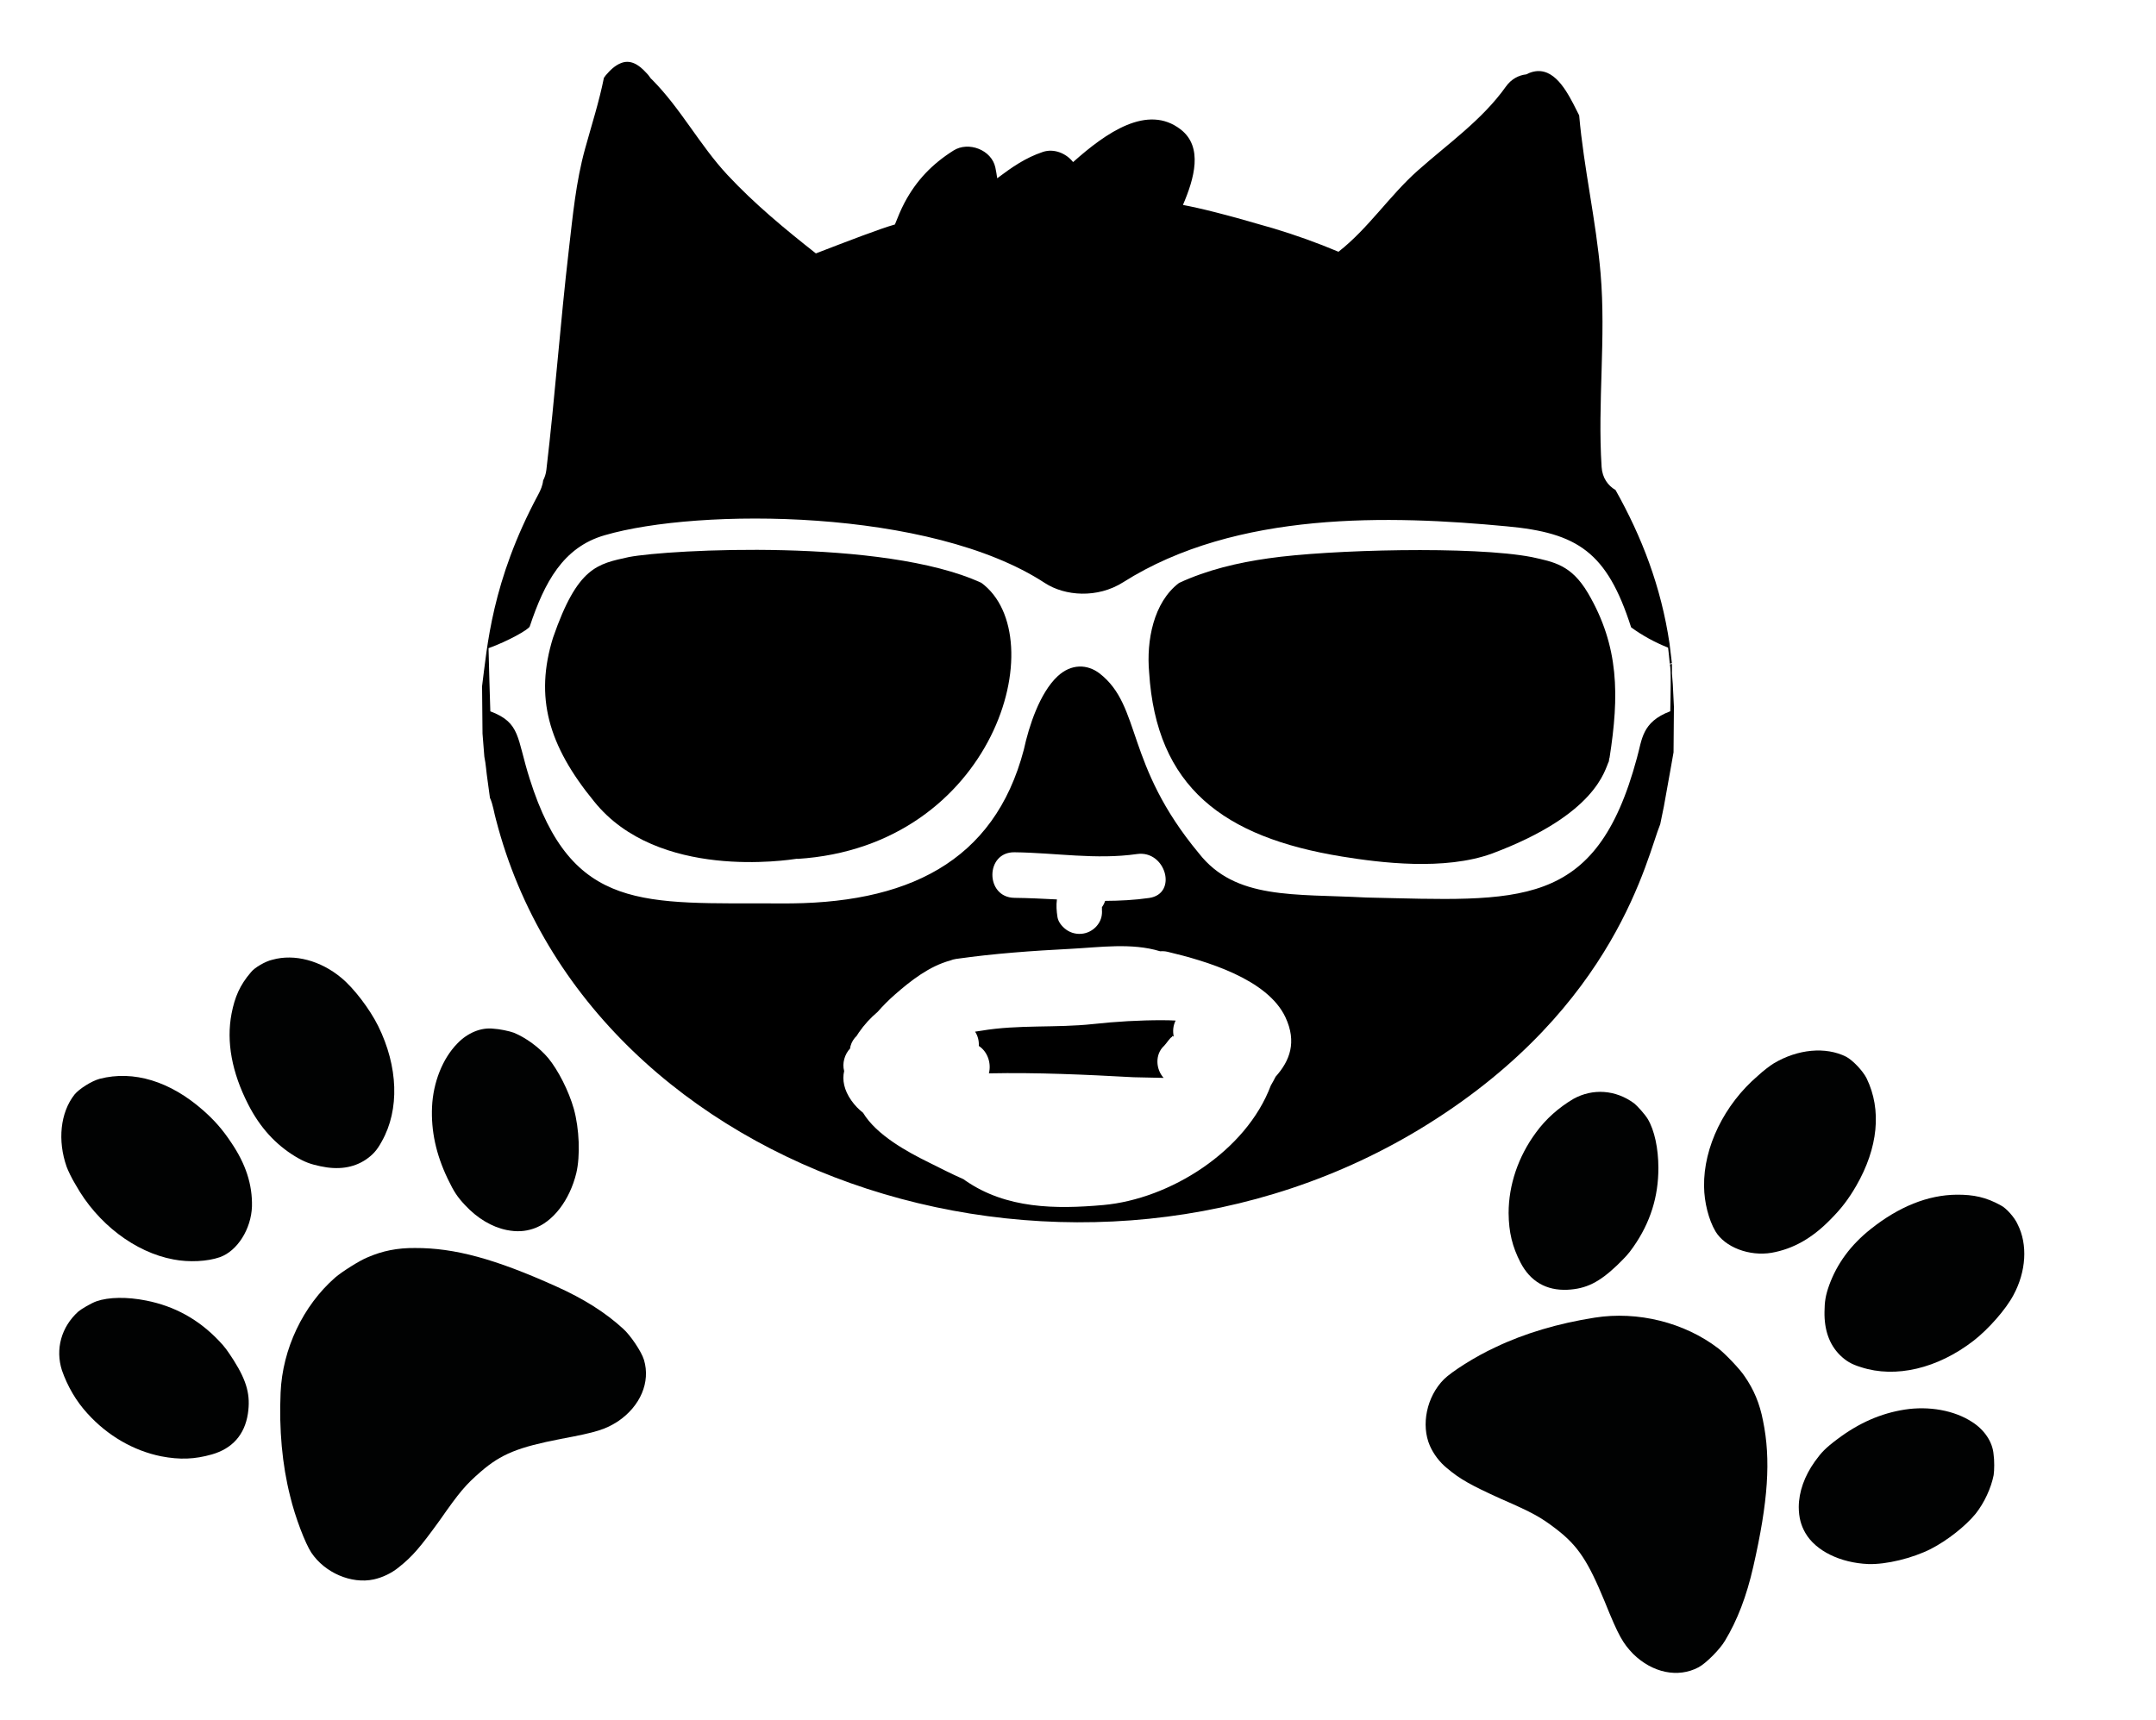 <?xml version="1.0" encoding="utf-8"?>
<!-- Generator: Adobe Illustrator 16.0.0, SVG Export Plug-In . SVG Version: 6.00 Build 0)  -->
<!DOCTYPE svg PUBLIC "-//W3C//DTD SVG 1.1//EN" "http://www.w3.org/Graphics/SVG/1.1/DTD/svg11.dtd">
<svg version="1.1" id="Calque_1" xmlns="http://www.w3.org/2000/svg" xmlns:xlink="http://www.w3.org/1999/xlink" x="0px" y="0px"
	 width="378.5px" height="302px" viewBox="0 76.5 378.5 302" enable-background="new 0 76.5 378.5 302" xml:space="preserve">
<g id="Calque_2">
</g>
<g id="Layer_1">
	<g>
		<path d="M204.121,255.655c-4.088-0.008-8.176,0.236-12.24,0.676c-6.502,0.704-13.084,0.068-19.584,1.166
			c-0.346,0.059-0.726,0.113-1.117,0.168c0.49,0.732,0.703,1.623,0.658,2.506c1.613,1.061,2.211,3.133,1.766,4.816
			c8.461-0.174,16.92,0.22,25.381,0.682c1.768,0.03,3.535,0.066,5.303,0.116c-1.387-1.509-1.553-4.126,0.059-5.616
			c0.367-0.341,1.164-1.604,1.395-1.543c0.039-0.236,0.143-0.275,0.324-0.064c-0.225-1.037-0.1-2.006,0.322-2.844
			C205.633,255.679,204.877,255.656,204.121,255.655z"/>
		<path d="M293.521,193.099c-0.059,0.012-0.309,0.047-0.365,0.056c0.254,0.948,0.111,5.848,0.07,8.247
			c-5.035,1.906-4.932,4.988-5.852,8.201c-7.215,26.802-20.523,25.093-47.541,24.506c-12.66-0.68-22.957,0.425-29.363-7.764
			c-13.033-15.687-10.012-25.785-17.4-31.563c-2.203-1.707-5.04-1.732-7.406,0.477c-3.127,2.928-5.021,8.717-5.92,12.865
			c-5.182,19.789-20.548,27.258-42.857,27.018c-23.849-0.104-36.483,1.65-43.895-21.867c-2.304-7.226-1.553-9.846-6.912-11.862
			c-0.038-1.054-0.296-9.619-0.315-11.089c3.412-1.23,7.092-3.293,7.241-3.834c2.564-7.684,5.831-13.899,13.151-16.001
			c16.503-4.827,57.193-4.744,77.265,8.385c3.526,2.306,9.23,2.739,13.752-0.125c19.9-12.611,46.988-11.756,67.35-9.823
			c12.418,1.142,17.594,4.495,21.828,17.736c2.021,1.477,4.182,2.639,6.492,3.572c0.262,2.256,0.059,0.521,0.297,2.844
			c0.1-0.161,0.43,0.016,0.359-0.203l-0.406-3.375c-1.482-10.006-4.877-18.757-9.477-26.949c-1.32-0.77-2.32-2.119-2.445-4.051
			c-0.729-11.317,0.787-22.701-0.18-33.994c-0.797-9.316-2.945-18.448-3.76-27.748c-0.33-0.669-0.666-1.335-1.012-1.997
			c-1.57-2.999-3.928-6.961-7.746-5.446c-0.168,0.064-0.342,0.152-0.516,0.242c-1.334,0.147-2.641,0.807-3.605,2.168
			c-4.129,5.821-10.184,10.043-15.467,14.738c-4.961,4.409-8.662,10.149-13.906,14.247c-3.73-1.573-7.551-2.94-11.428-4.107
			c-8.83-2.578-12.828-3.536-15.879-4.114c1.98-4.62,3.584-10.161-0.385-13.248c-5.848-4.543-13.111,0.56-18.9,5.722
			c-1.219-1.556-3.373-2.428-5.297-1.786c-3.08,1.029-5.434,2.686-8.008,4.615c-0.006,0.003-0.011,0.006-0.016,0.01
			c-0.092-0.629-0.193-1.257-0.326-1.883c-0.656-3.115-4.721-4.645-7.345-2.988c-3.75,2.367-6.521,5.246-8.603,9.17
			c-0.639,1.203-1.162,2.509-1.688,3.821c-2.504,0.695-8.313,2.933-13.874,5.077c-5.45-4.296-10.782-8.697-15.526-13.786
			c-4.872-5.226-8.189-11.663-13.25-16.75c-0.063-0.063-0.128-0.116-0.191-0.174c-0.049-0.066-0.099-0.14-0.148-0.203
			c-0.202-0.304-0.422-0.569-0.658-0.796c-1.438-1.599-2.877-2.322-4.416-1.72c-1.092,0.418-1.939,1.27-2.688,2.141
			c-0.116,0.149-0.222,0.304-0.335,0.456c-0.841,4.215-2.144,8.241-3.307,12.458c-1.617,5.865-2.146,11.698-2.848,17.716
			c-1.502,12.871-2.423,25.794-3.944,38.661c-0.083,0.704-0.286,1.325-0.571,1.874c-0.082,0.855-0.442,1.697-0.844,2.442
			c-8.217,15.299-8.962,26.783-9.876,33.688l0.079,8.321l0.322,4.051c0.28,1.332,0.342,2.703,0.55,4.049l0.432,3.17
			c0.55,1.209,0.696,2.541,1.056,3.81c16.435,63.709,102.872,91.387,163.491,53.569c33.363-20.795,38.604-47.199,40.904-52.739
			l0.633-3.08c0.395-2.136,0.76-4.278,1.152-6.414l0.553-3.127l0.066-8.021C293.537,192.783,293.51,196.847,293.521,193.099z
			 M178.09,226.164c7.213,0.084,14.322,1.344,21.52,0.31c5.043-0.726,7.217,6.981,2.127,7.715c-2.604,0.373-5.17,0.498-7.723,0.511
			c-0.131,0.391-0.313,0.767-0.566,1.104c0.006,0.18,0.016,0.359,0.035,0.541c-0.018-0.141-0.037-0.281-0.057-0.423
			c0.098,0.911,0.037,1.734-0.465,2.595c-0.525,0.895-1.393,1.563-2.393,1.838c-1.031,0.283-2.158,0.139-3.082-0.402
			c-0.807-0.473-1.691-1.423-1.838-2.391c-0.169-1.117-0.242-2.061-0.1-3.117c-2.465-0.124-4.943-0.25-7.461-0.279
			C172.935,234.104,172.928,226.104,178.09,226.164z M223.945,265.572c-0.256,0.516-0.539,1.03-0.842,1.542
			c-4.344,11.585-17.754,19.956-29.42,20.998c-8.372,0.746-16.995,0.664-24.158-4.266c-0.123-0.084-0.24-0.176-0.361-0.262
			c-2.222-0.977-4.33-2.077-6.166-2.982c-3.656-1.803-9.117-4.756-11.482-8.691c-0.748-0.585-1.44-1.283-2.047-2.146
			c-1.305-1.851-1.633-3.631-1.272-5.189c-0.001-0.005-0.004-0.01-0.006-0.016c-0.362-1.316,0.075-2.924,1.056-3.947
			c0.022-0.143,0.028-0.279,0.069-0.43c0.188-0.688,0.583-1.309,1.099-1.802c0.109-0.178,0.217-0.356,0.336-0.532
			c0.959-1.4,2.075-2.603,3.325-3.662c0.952-1.09,1.976-2.108,3.024-3.029c2.814-2.467,6.05-4.994,9.727-5.988
			c0.305-0.128,0.646-0.225,1.032-0.279c6.687-0.953,13.396-1.424,20.137-1.771c5.067-0.262,10.659-1.092,15.626,0.416
			c0.016,0.005,0.029,0.011,0.047,0.016c0.414-0.031,0.85-0.021,1.316,0.092c6.699,1.59,17.535,4.754,20.688,11.506
			C227.705,259.501,226.438,262.787,223.945,265.572z"/>
		<path d="M172.287,178.853c12.801,9.437,2.309,46.311-32.312,48.477l-0.021-0.035c-1.632,0.234-24.482,3.85-35.641-10.039
			c-8.113-9.902-10.449-18.361-7.23-28.757c4.317-12.492,7.789-12.953,13.335-14.18
			C117.389,172.989,155.135,170.946,172.287,178.853z"/>
		<path d="M268.924,174.329c3.871,0.854,6.91,1.361,9.834,6.284c5.527,9.403,5.508,18.065,3.813,28.935
			c-0.092,0.203-0.088,0.428-0.123,0.645c-0.734,1.443-2.055,9.271-20.488,16.187c-8.383,3.054-19.703,1.617-26.35,0.535
			c-20.896-3.396-32.604-12.237-33.873-32.354c-0.494-5.526,0.748-12.29,5.254-15.696c4.949-2.298,10.311-3.555,15.691-4.319
			C233.324,173.002,258.709,172.35,268.924,174.329z"/>
	</g>
</g>
<g id="footprint2">
	<path fill="#010202" d="M44.031,247.258c-1.909,2.226-2.815,4.317-3.378,7.241c-0.949,4.945,0.055,10.335,2.917,15.936
		c2.079,4.084,4.821,7.034,8.198,9.105c1.7,1.03,2.73,1.386,4.459,1.755c3.114,0.683,5.791,0.309,7.989-1.155
		c1.217-0.84,1.958-1.62,2.811-3.205c3.156-5.59,2.875-13.152-0.637-20.266c-1.475-2.976-4.298-6.691-6.497-8.481
		c-3.575-2.977-8.179-4.245-12.058-3.157C46.613,245.296,44.673,246.415,44.031,247.258z"/>
	<path fill="#010202" d="M13.073,268.719c-2.487,3.177-2.992,8.065-1.379,12.662c0.217,0.614,0.905,2.071,1.601,3.198
		c3.773,6.765,10.396,11.843,17.176,13.092c2.714,0.525,5.934,0.363,8.117-0.398c3.064-1.075,5.521-4.946,5.646-8.931
		c0.083-3.809-1.074-7.433-3.67-11.241c-1.528-2.303-2.945-3.894-4.931-5.646c-5.756-5.061-12.162-7.051-18.133-5.508
		C16.061,266.338,13.885,267.719,13.073,268.719z"/>
	<path fill="#010202" d="M80.32,259.712c-2.642,2.674-4.277,6.902-4.472,11.149c-0.189,4.243,0.697,8.338,2.729,12.597
		c1.137,2.39,1.739,3.249,3.079,4.688c2.15,2.296,4.661,3.812,7.292,4.354c1.805,0.353,3.227,0.254,4.689-0.236
		c3.458-1.157,6.373-5.005,7.534-9.747c0.729-3.085,0.528-7.819-0.427-11.28c-0.9-3.185-2.745-6.784-4.49-8.921
		c-1.612-1.919-3.951-3.596-6.034-4.459c-0.763-0.29-2.616-0.673-3.58-0.711C84.439,256.883,82.069,257.892,80.32,259.712z"/>
	<path fill="#010202" d="M13.746,306.818c-2.999,2.713-4.051,6.608-2.878,10.306c0.976,2.8,2.495,5.438,4.49,7.601
		c3.521,3.897,8.091,6.534,12.92,7.509c3.31,0.639,5.923,0.525,8.912-0.326c3.611-1.031,5.758-3.472,6.327-7.138
		c0.49-3.241-0.164-5.702-2.492-9.397c-1.107-1.693-1.481-2.274-2.599-3.433c-3.574-3.76-7.783-6.063-12.737-7.049
		c-3.361-0.675-6.605-0.628-8.751,0.123C16.02,305.334,14.267,306.375,13.746,306.818z"/>
	<path fill="#010202" d="M58.852,300.836c-5.647,4.936-9.269,12.558-9.591,20.21c-0.281,6.492,0.268,12.641,1.673,18.185
		c0.898,3.765,2.67,8.323,3.715,9.913c2.378,3.561,7.054,5.558,10.954,4.713c1.536-0.334,3.142-1.09,4.436-2.157
		c2.352-1.865,3.735-3.484,7.128-8.179c3.556-5.094,4.576-6.271,7.214-8.569c3.608-3.13,6.604-4.311,14.04-5.762
		c6.538-1.212,7.868-1.705,10.049-3.081c3.955-2.674,5.753-6.897,4.583-10.807c-0.441-1.464-2.391-4.345-3.662-5.47
		c-3.085-2.832-6.915-5.261-11.745-7.428c-10.737-4.841-17.833-6.772-24.79-6.746c-3.098-0.027-5.704,0.496-8.342,1.644
		C63.146,297.847,59.999,299.844,58.852,300.836z"/>
</g>
<g id="footprint2_1_">
	<path fill="#010202" d="M351.26,288.176c-2.56-1.431-4.789-1.905-7.767-1.88c-5.035,0.048-10.12,2.097-15.045,6.009
		c-3.593,2.845-5.942,6.117-7.306,9.837c-0.674,1.869-0.818,2.95-0.839,4.718c-0.054,3.187,0.842,5.737,2.711,7.603
		c1.063,1.026,1.976,1.6,3.697,2.122c6.104,1.989,13.462,0.22,19.74-4.629c2.626-2.033,5.711-5.535,7.03-8.045
		c2.212-4.092,2.546-8.856,0.713-12.442C353.692,290.319,352.212,288.639,351.26,288.176z"/>
	<path fill="#010202" d="M324.104,262.069c-3.605-1.81-8.497-1.338-12.685,1.15c-0.56,0.334-1.852,1.296-2.819,2.201
		c-5.885,5.036-9.555,12.531-9.439,19.425c0.021,2.765,0.817,5.89,1.995,7.878c1.659,2.792,5.939,4.436,9.87,3.771
		c3.75-0.67,7.074-2.521,10.295-5.818c1.955-1.954,3.234-3.657,4.56-5.95c3.823-6.643,4.508-13.315,1.815-18.864
		C327.028,264.527,325.244,262.668,324.104,262.069z"/>
	<path fill="#010202" d="M346.222,326.211c-3.143-2.063-7.611-2.829-11.813-2.182c-4.196,0.653-8.035,2.332-11.809,5.164
		c-2.118,1.587-2.841,2.348-3.987,3.946c-1.826,2.561-2.815,5.321-2.828,8.008c0.012,1.84,0.39,3.214,1.158,4.55
		c1.818,3.162,6.166,5.259,11.044,5.46c3.169,0.105,7.77-1.027,10.974-2.647c2.944-1.513,6.108-4.031,7.857-6.165
		c1.563-1.959,2.744-4.584,3.179-6.796c0.134-0.806,0.143-2.698-0.011-3.65C349.81,329.689,348.352,327.564,346.222,326.211z"/>
	<path fill="#010202" d="M286.889,270.259c-3.252-2.404-7.278-2.665-10.671-0.785c-2.552,1.51-4.838,3.521-6.564,5.903
		c-3.124,4.222-4.806,9.223-4.807,14.149c0.027,3.371,0.655,5.91,2.08,8.671c1.725,3.337,4.541,4.958,8.248,4.793
		c3.273-0.161,5.557-1.288,8.72-4.3c1.44-1.421,1.937-1.903,2.851-3.227c2.979-4.247,4.405-8.828,4.394-13.879
		c-0.003-3.428-0.69-6.599-1.851-8.555C288.793,272.193,287.426,270.681,286.889,270.259z"/>
	<path fill="#010202" d="M301.666,313.292c-5.953-4.56-14.142-6.604-21.706-5.406c-6.42,1.007-12.339,2.76-17.495,5.232
		c-3.514,1.624-7.632,4.262-8.983,5.602c-3.021,3.034-4.055,8.013-2.456,11.669c0.632,1.439,1.689,2.865,2.991,3.922
		c2.294,1.938,4.154,2.974,9.427,5.372c5.696,2.479,7.051,3.247,9.826,5.378c3.781,2.919,5.53,5.623,8.422,12.625
		c2.48,6.169,3.227,7.376,5.007,9.241c3.402,3.349,7.898,4.277,11.499,2.358c1.348-0.722,3.787-3.202,4.639-4.671
		c2.166-3.585,3.79-7.817,4.96-12.981c2.623-11.482,3.114-18.819,1.714-25.634c-0.585-3.042-1.613-5.493-3.26-7.853
		C305.445,316.912,302.866,314.221,301.666,313.292z"/>
</g>
</svg>
